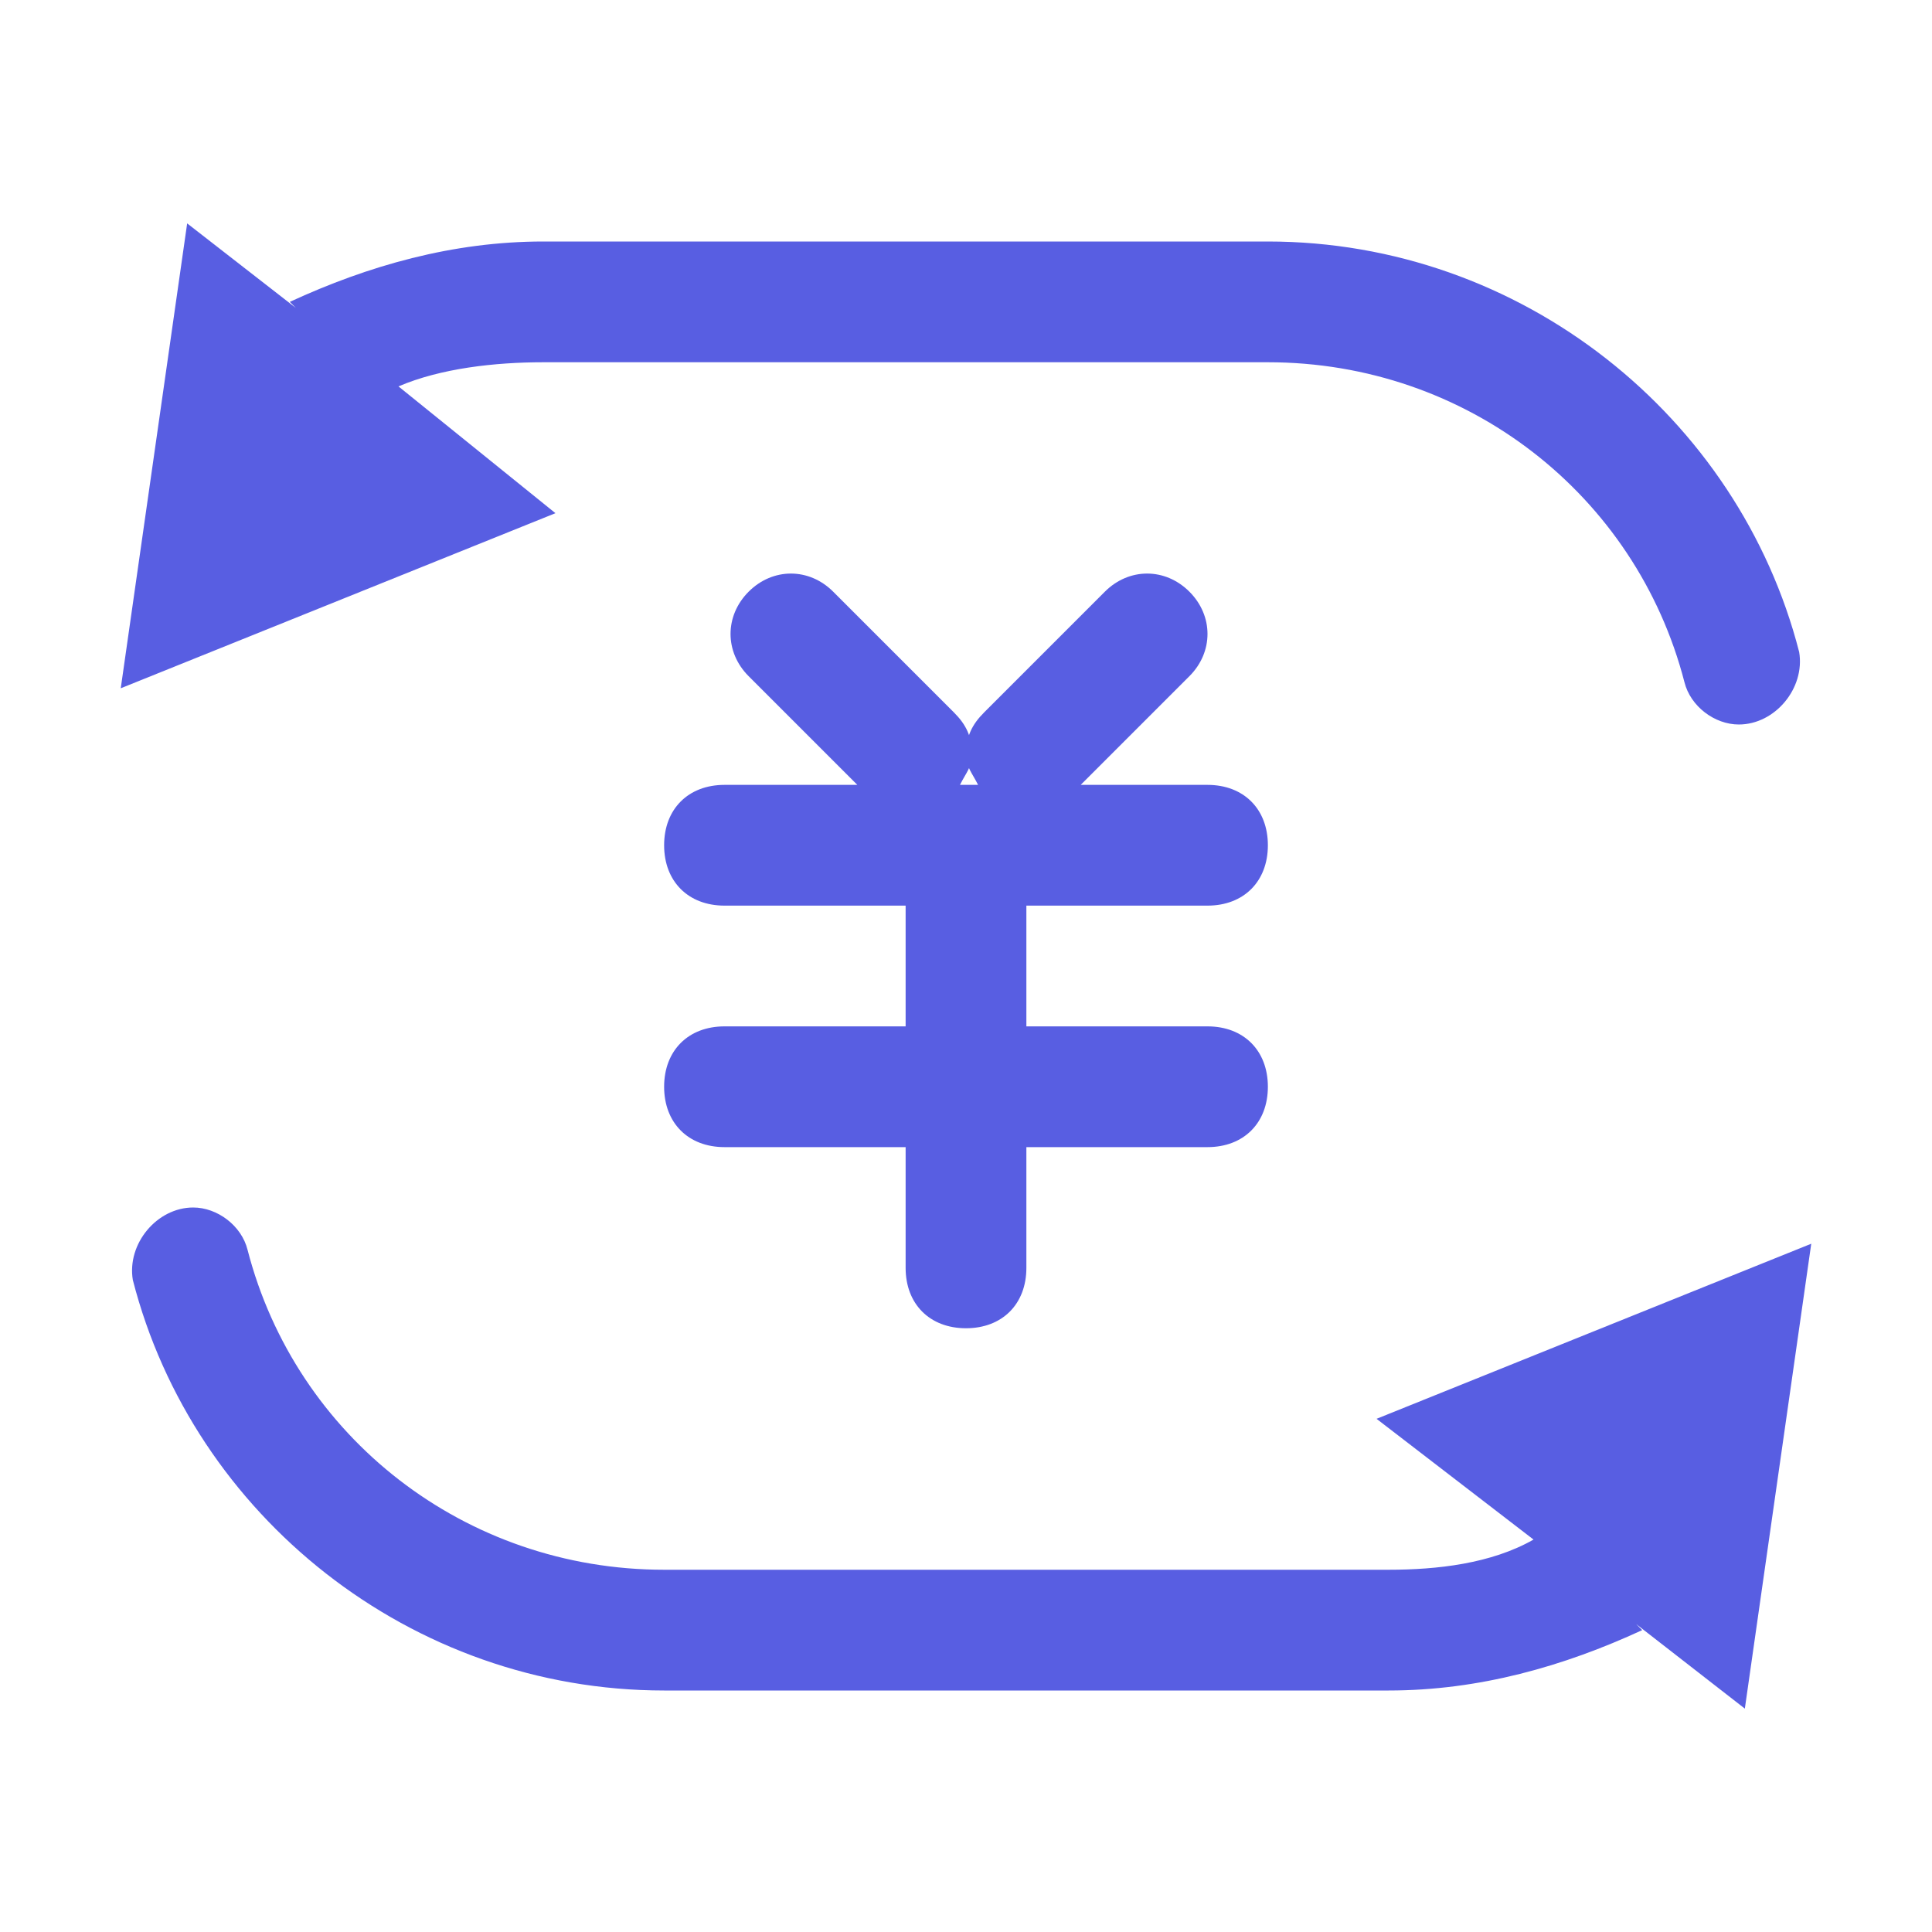 <?xml version="1.0" standalone="no"?><!DOCTYPE svg PUBLIC "-//W3C//DTD SVG 1.1//EN" "http://www.w3.org/Graphics/SVG/1.1/DTD/svg11.dtd"><svg t="1549023737908" class="icon" style="" viewBox="0 0 1024 1024" version="1.1" xmlns="http://www.w3.org/2000/svg" p-id="24967" xmlns:xlink="http://www.w3.org/1999/xlink" width="200" height="200"><defs><style type="text/css"></style></defs><path d="M211.2 204.8C233.6 195.2 262.4 192 288 192h384c105.6 0 195.2 70.4 220.8 169.6 3.2 12.8 16 22.4 28.8 22.4 19.2 0 35.2-19.2 32-38.4C921.6 220.8 806.4 128 672 128H288c-48 0-92.8 12.8-134.4 32l3.2 3.2-57.6-44.8L64 364.8l230.4-92.8-83.2-67.2zM960 659.2l-230.4 92.8 83.2 64c-22.4 12.8-51.2 16-76.8 16H352c-105.6 0-195.2-70.4-220.8-169.6-3.2-12.8-16-22.4-28.8-22.4-19.2 0-35.2 19.2-32 38.4 32 124.8 147.2 217.6 281.6 217.6h384c48 0 92.8-12.8 134.4-32l-3.2-3.2 57.6 44.8 35.2-246.4z" fill="#585EE2" p-id="24968"></path><path d="M640 480c19.2 0 32-12.8 32-32s-12.8-32-32-32h-67.2l57.6-57.6c12.8-12.8 12.8-32 0-44.8s-32-12.8-44.8 0l-64 64c-6.4 6.4-9.6 12.8-9.6 22.4 0 6.4 3.2 9.6 6.4 16h-9.6c3.2-6.4 6.4-9.6 6.4-16 0-9.6-3.2-16-9.6-22.4l-64-64c-12.8-12.8-32-12.8-44.8 0s-12.8 32 0 44.8l57.6 57.6H384c-19.2 0-32 12.8-32 32s12.8 32 32 32h96v64h-96c-19.2 0-32 12.8-32 32s12.8 32 32 32h96v64c0 19.2 12.8 32 32 32s32-12.8 32-32v-64h96c19.2 0 32-12.8 32-32s-12.8-32-32-32h-96v-64h96z" fill="#585EE2" p-id="24969"></path></svg>